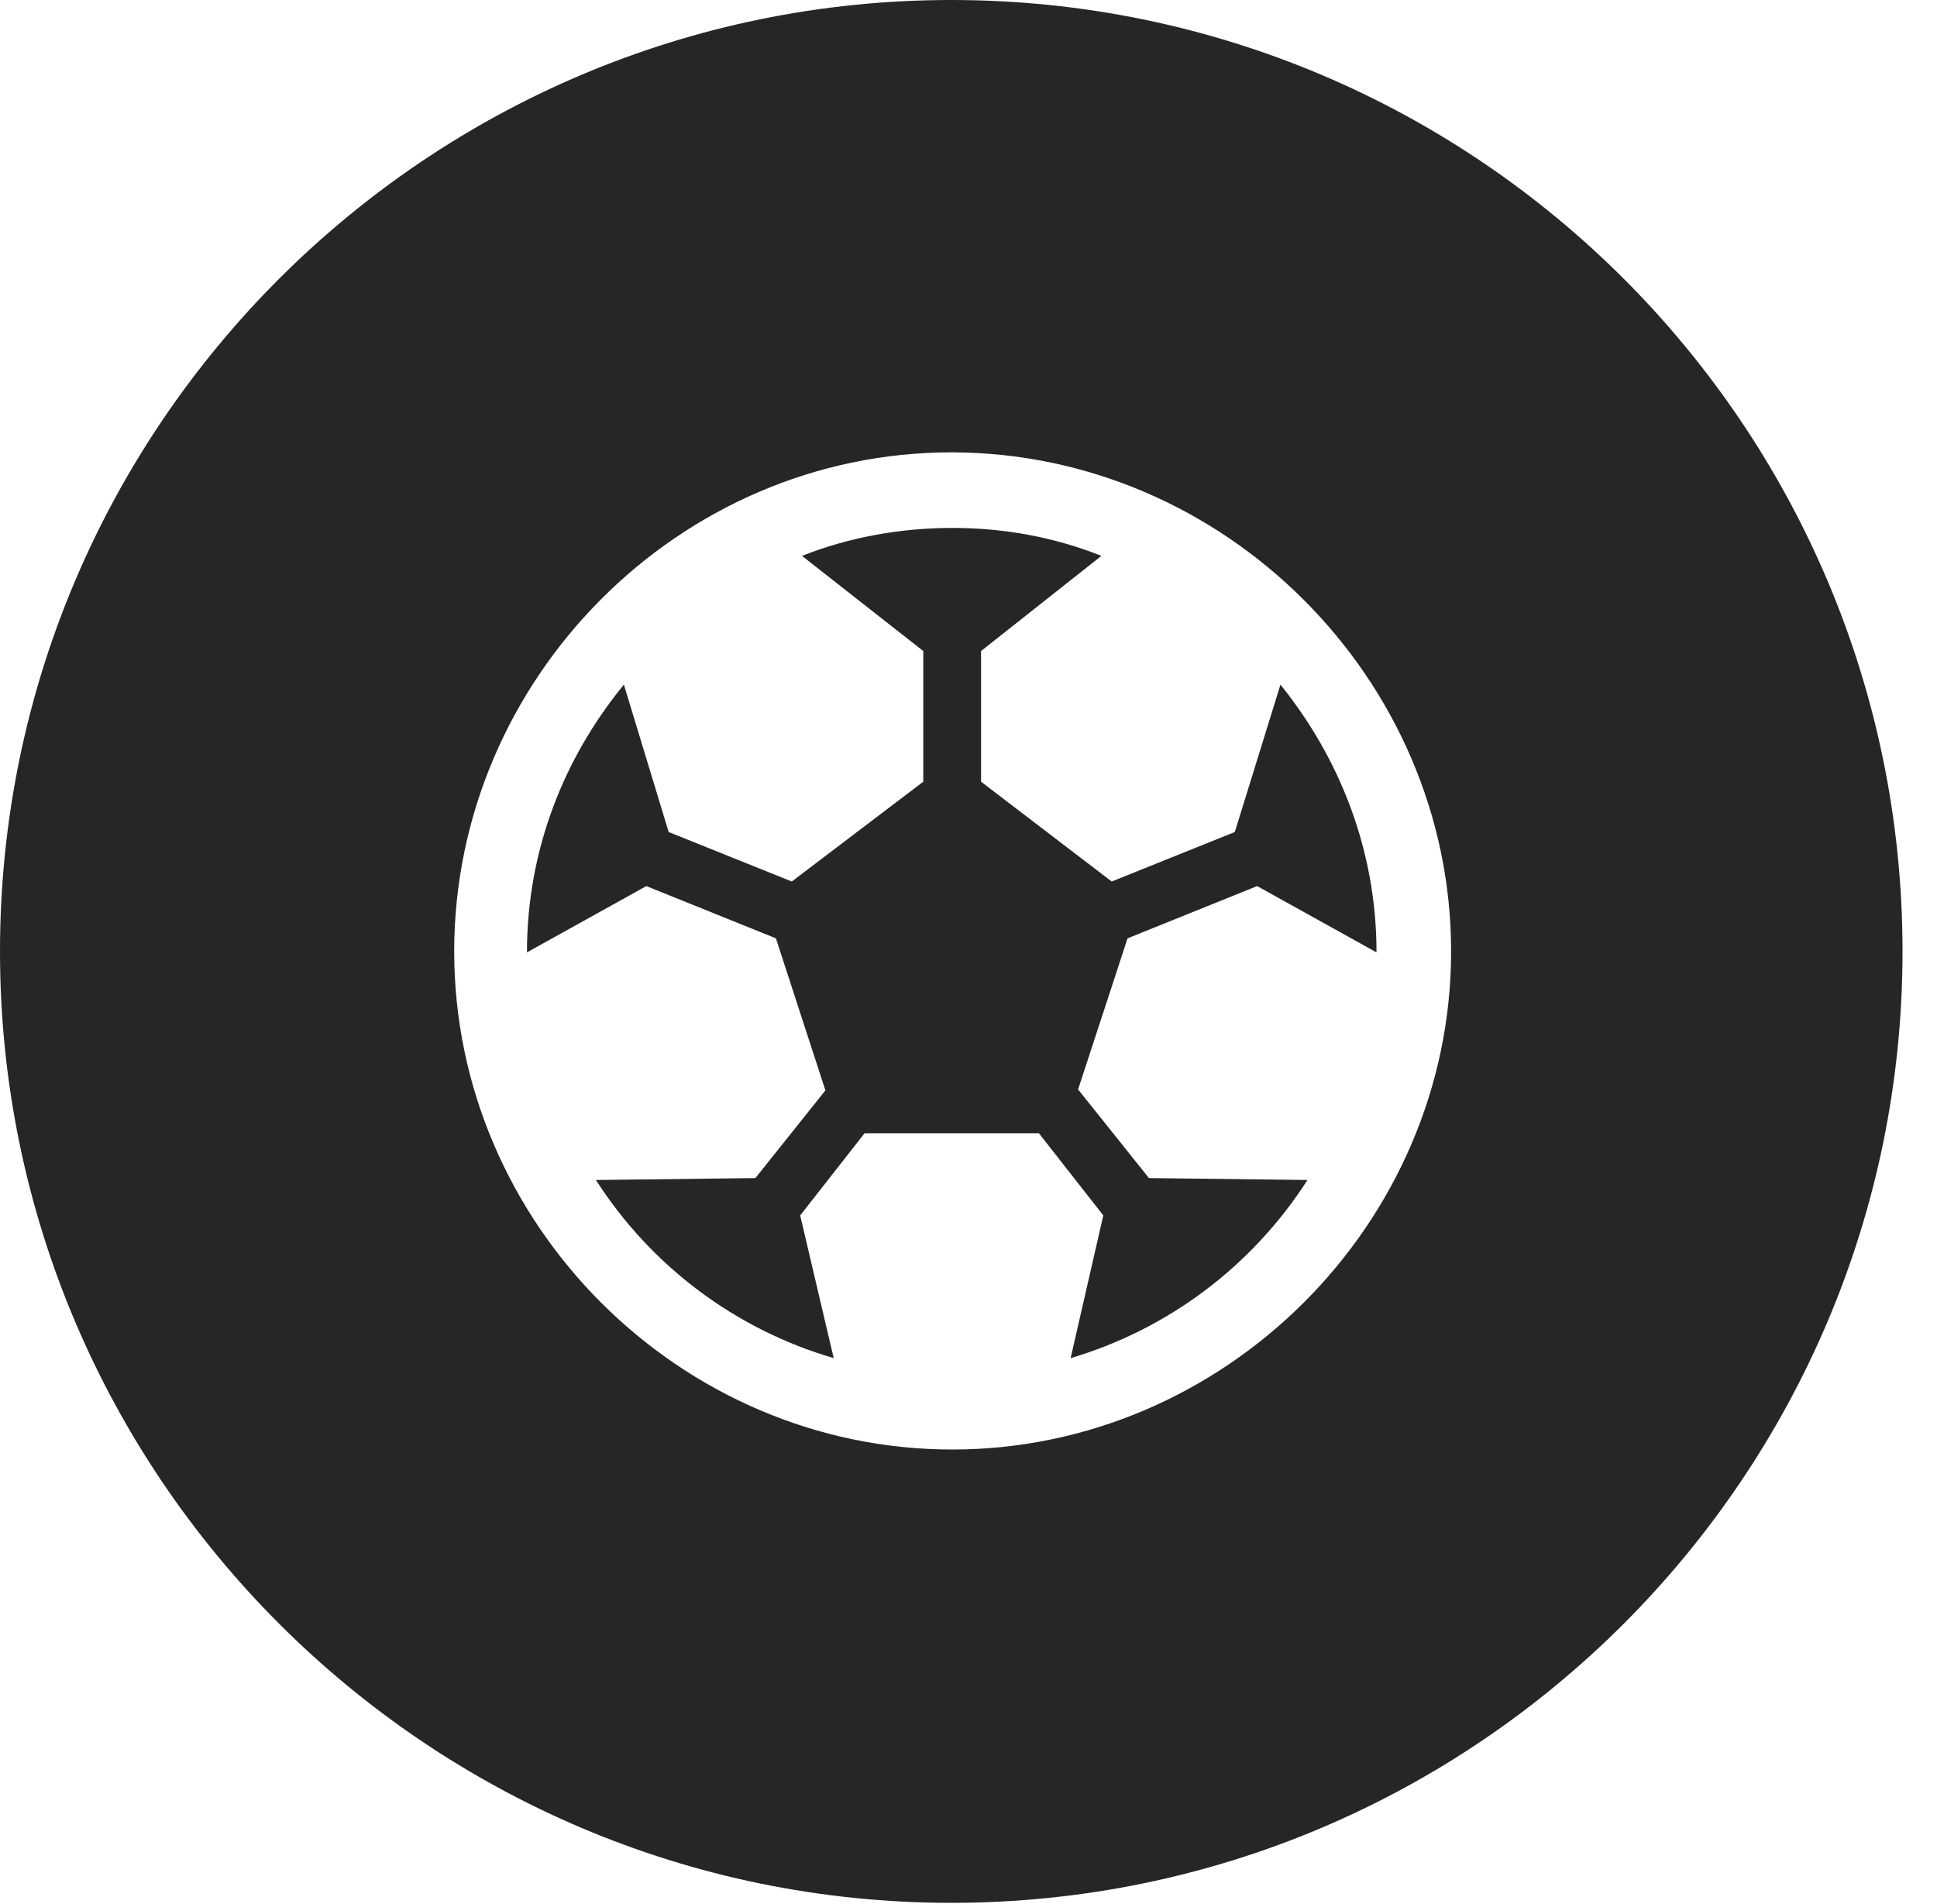 <?xml version="1.0" encoding="UTF-8"?>
<!--Generator: Apple Native CoreSVG 341-->
<!DOCTYPE svg
PUBLIC "-//W3C//DTD SVG 1.1//EN"
       "http://www.w3.org/Graphics/SVG/1.1/DTD/svg11.dtd">
<svg version="1.1" xmlns="http://www.w3.org/2000/svg" xmlns:xlink="http://www.w3.org/1999/xlink" viewBox="0 0 20.283 19.932">
 <g>
  <rect height="19.932" opacity="0" width="20.283" x="0" y="0"/>
  <path d="M19.922 9.961C19.922 15.449 15.459 19.922 9.961 19.922C4.473 19.922 0 15.449 0 9.961C0 4.463 4.473 0 9.961 0C15.459 0 19.922 4.463 19.922 9.961ZM4.756 9.961C4.756 12.812 7.119 15.176 9.971 15.176C12.822 15.176 15.195 12.812 15.195 9.961C15.195 7.109 12.822 4.736 9.961 4.736C7.109 4.736 4.756 7.109 4.756 9.961ZM11.533 5.82L10.273 6.816L10.273 8.184L11.641 9.229L12.93 8.711L13.408 7.168C14.023 7.93 14.414 8.896 14.414 9.971L13.164 9.277L11.807 9.824L11.289 11.406L12.031 12.334L13.691 12.354C13.115 13.252 12.236 13.916 11.211 14.219L11.553 12.725L10.879 11.865L9.053 11.865L8.379 12.725L8.73 14.219C7.695 13.916 6.816 13.252 6.24 12.354L7.91 12.334L8.643 11.416L8.125 9.824L6.768 9.277L5.518 9.971C5.518 8.896 5.908 7.93 6.533 7.168L7.002 8.711L8.291 9.229L9.668 8.184L9.668 6.816L8.398 5.82C8.887 5.625 9.434 5.527 9.971 5.527C10.518 5.527 11.045 5.625 11.533 5.82Z" fill="black" fill-opacity="0.85"/>
 </g>
</svg>
